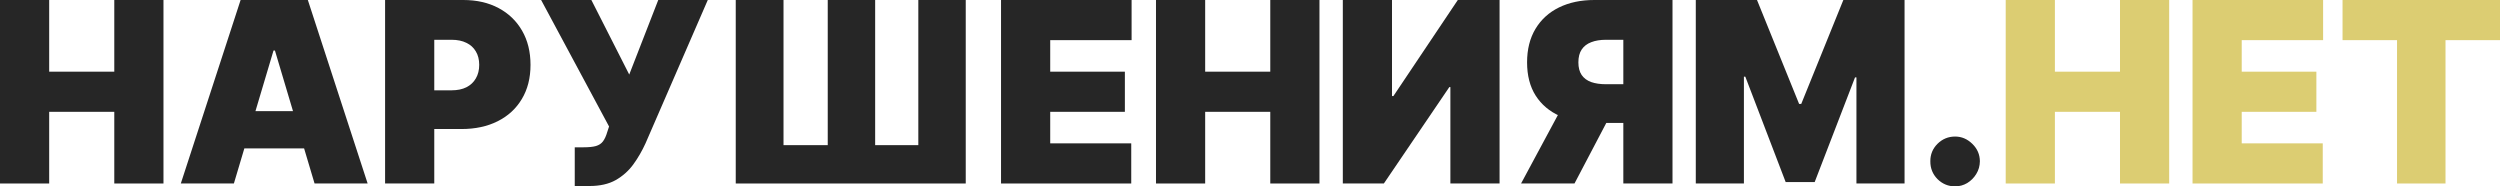 <svg width="550" height="41" viewBox="0 0 550 41" fill="none" xmlns="http://www.w3.org/2000/svg">
<path d="M0 40.369V0H10.82V15.769H25.144V0H35.964V40.369H25.144V24.6H10.82V40.369H0Z" fill="#262626"/>
<path d="M51.455 40.369H39.779L52.934 0H67.725L80.88 40.369H69.204L60.485 11.117H60.174L51.455 40.369ZM49.276 24.442H71.228V32.642H49.276V24.442Z" fill="#262626"/>
<path d="M84.719 40.369V0H101.923C104.881 0 107.469 0.591 109.688 1.774C111.906 2.957 113.632 4.619 114.864 6.761C116.097 8.903 116.713 11.406 116.713 14.271C116.713 17.162 116.077 19.666 114.806 21.781C113.547 23.897 111.776 25.526 109.493 26.67C107.223 27.813 104.569 28.385 101.533 28.385H91.258V19.869H99.354C100.625 19.869 101.709 19.646 102.604 19.199C103.512 18.739 104.206 18.089 104.686 17.248C105.179 16.407 105.426 15.414 105.426 14.271C105.426 13.115 105.179 12.129 104.686 11.314C104.206 10.486 103.512 9.856 102.604 9.422C101.709 8.975 100.625 8.752 99.354 8.752H95.539V40.369H84.719Z" fill="#262626"/>
<path d="M126.444 40.921V32.406H128.39C129.532 32.406 130.433 32.314 131.095 32.13C131.77 31.933 132.288 31.591 132.652 31.105C133.028 30.605 133.346 29.909 133.605 29.015L133.995 27.833L119.048 0H130.102L138.432 16.4L144.815 0H155.713L142.013 31.538C141.26 33.194 140.365 34.738 139.327 36.171C138.289 37.59 136.998 38.74 135.454 39.62C133.91 40.487 131.997 40.921 129.713 40.921H126.444Z" fill="#262626"/>
<path d="M161.863 0H172.372V31.933H182.102V0H192.534V31.933H202.031V0H212.462V40.369H161.863V0Z" fill="#262626"/>
<path d="M220.227 40.369V0H248.951V8.831H231.047V15.769H247.472V24.6H231.047V31.538H248.873V40.369H220.227Z" fill="#262626"/>
<path d="M254.318 40.369V0H265.138V15.769H279.461V0H290.282V40.369H279.461V24.6H265.138V40.369H254.318Z" fill="#262626"/>
<path d="M295.42 0H306.24V21.131H306.551L320.719 0H329.905V40.369H319.084V19.16H318.851L304.45 40.369H295.42V0Z" fill="#262626"/>
<path d="M367.951 40.369H357.131V8.752H353.316C352.058 8.752 350.975 8.929 350.066 9.284C349.158 9.626 348.458 10.165 347.965 10.9C347.484 11.623 347.244 12.563 347.244 13.719C347.244 14.863 347.484 15.789 347.965 16.499C348.458 17.208 349.158 17.727 350.066 18.056C350.975 18.371 352.058 18.529 353.316 18.529H361.412V27.044H351.137C348.114 27.044 345.461 26.538 343.177 25.526C340.894 24.515 339.116 23.017 337.845 21.032C336.586 19.048 335.957 16.61 335.957 13.719C335.957 10.854 336.573 8.397 337.806 6.347C339.038 4.297 340.764 2.727 342.982 1.636C345.214 0.545 347.802 0 350.747 0H367.951V40.369ZM344.598 21.84H356.119L346.388 40.369H334.634L344.598 21.84Z" fill="#262626"/>
<path d="M373.074 0H386.541L395.805 22.865H396.272L405.535 0H419.002V40.369H408.416V17.031H408.104L399.23 40.054H392.847L383.972 16.873H383.661V40.369H373.074V0Z" fill="#262626"/>
<path d="M430.124 41C428.619 41 427.329 40.468 426.252 39.403C425.188 38.326 424.662 37.018 424.675 35.481C424.662 33.983 425.188 32.701 426.252 31.637C427.329 30.573 428.619 30.04 430.124 30.04C431.552 30.04 432.81 30.573 433.9 31.637C435.003 32.701 435.561 33.983 435.574 35.481C435.561 36.506 435.295 37.439 434.776 38.28C434.27 39.108 433.608 39.771 432.791 40.271C431.973 40.757 431.085 41 430.124 41Z" fill="#262626"/>
<path d="M441.256 40.369V0H452.077V15.769H466.4V0H477.22V40.369H466.4V24.6H452.077V40.369H441.256Z" fill="#DCCD72"/>
<path d="M482.358 40.369V0H511.083V8.831H493.178V15.769H509.604V24.6H493.178V31.538H511.005V40.369H482.358Z" fill="#DCCD72"/>
<path d="M515.359 8.831V0H550V8.831H538.012V40.369H527.347V8.831H515.359Z" fill="#DCCD72"/>
</svg>
